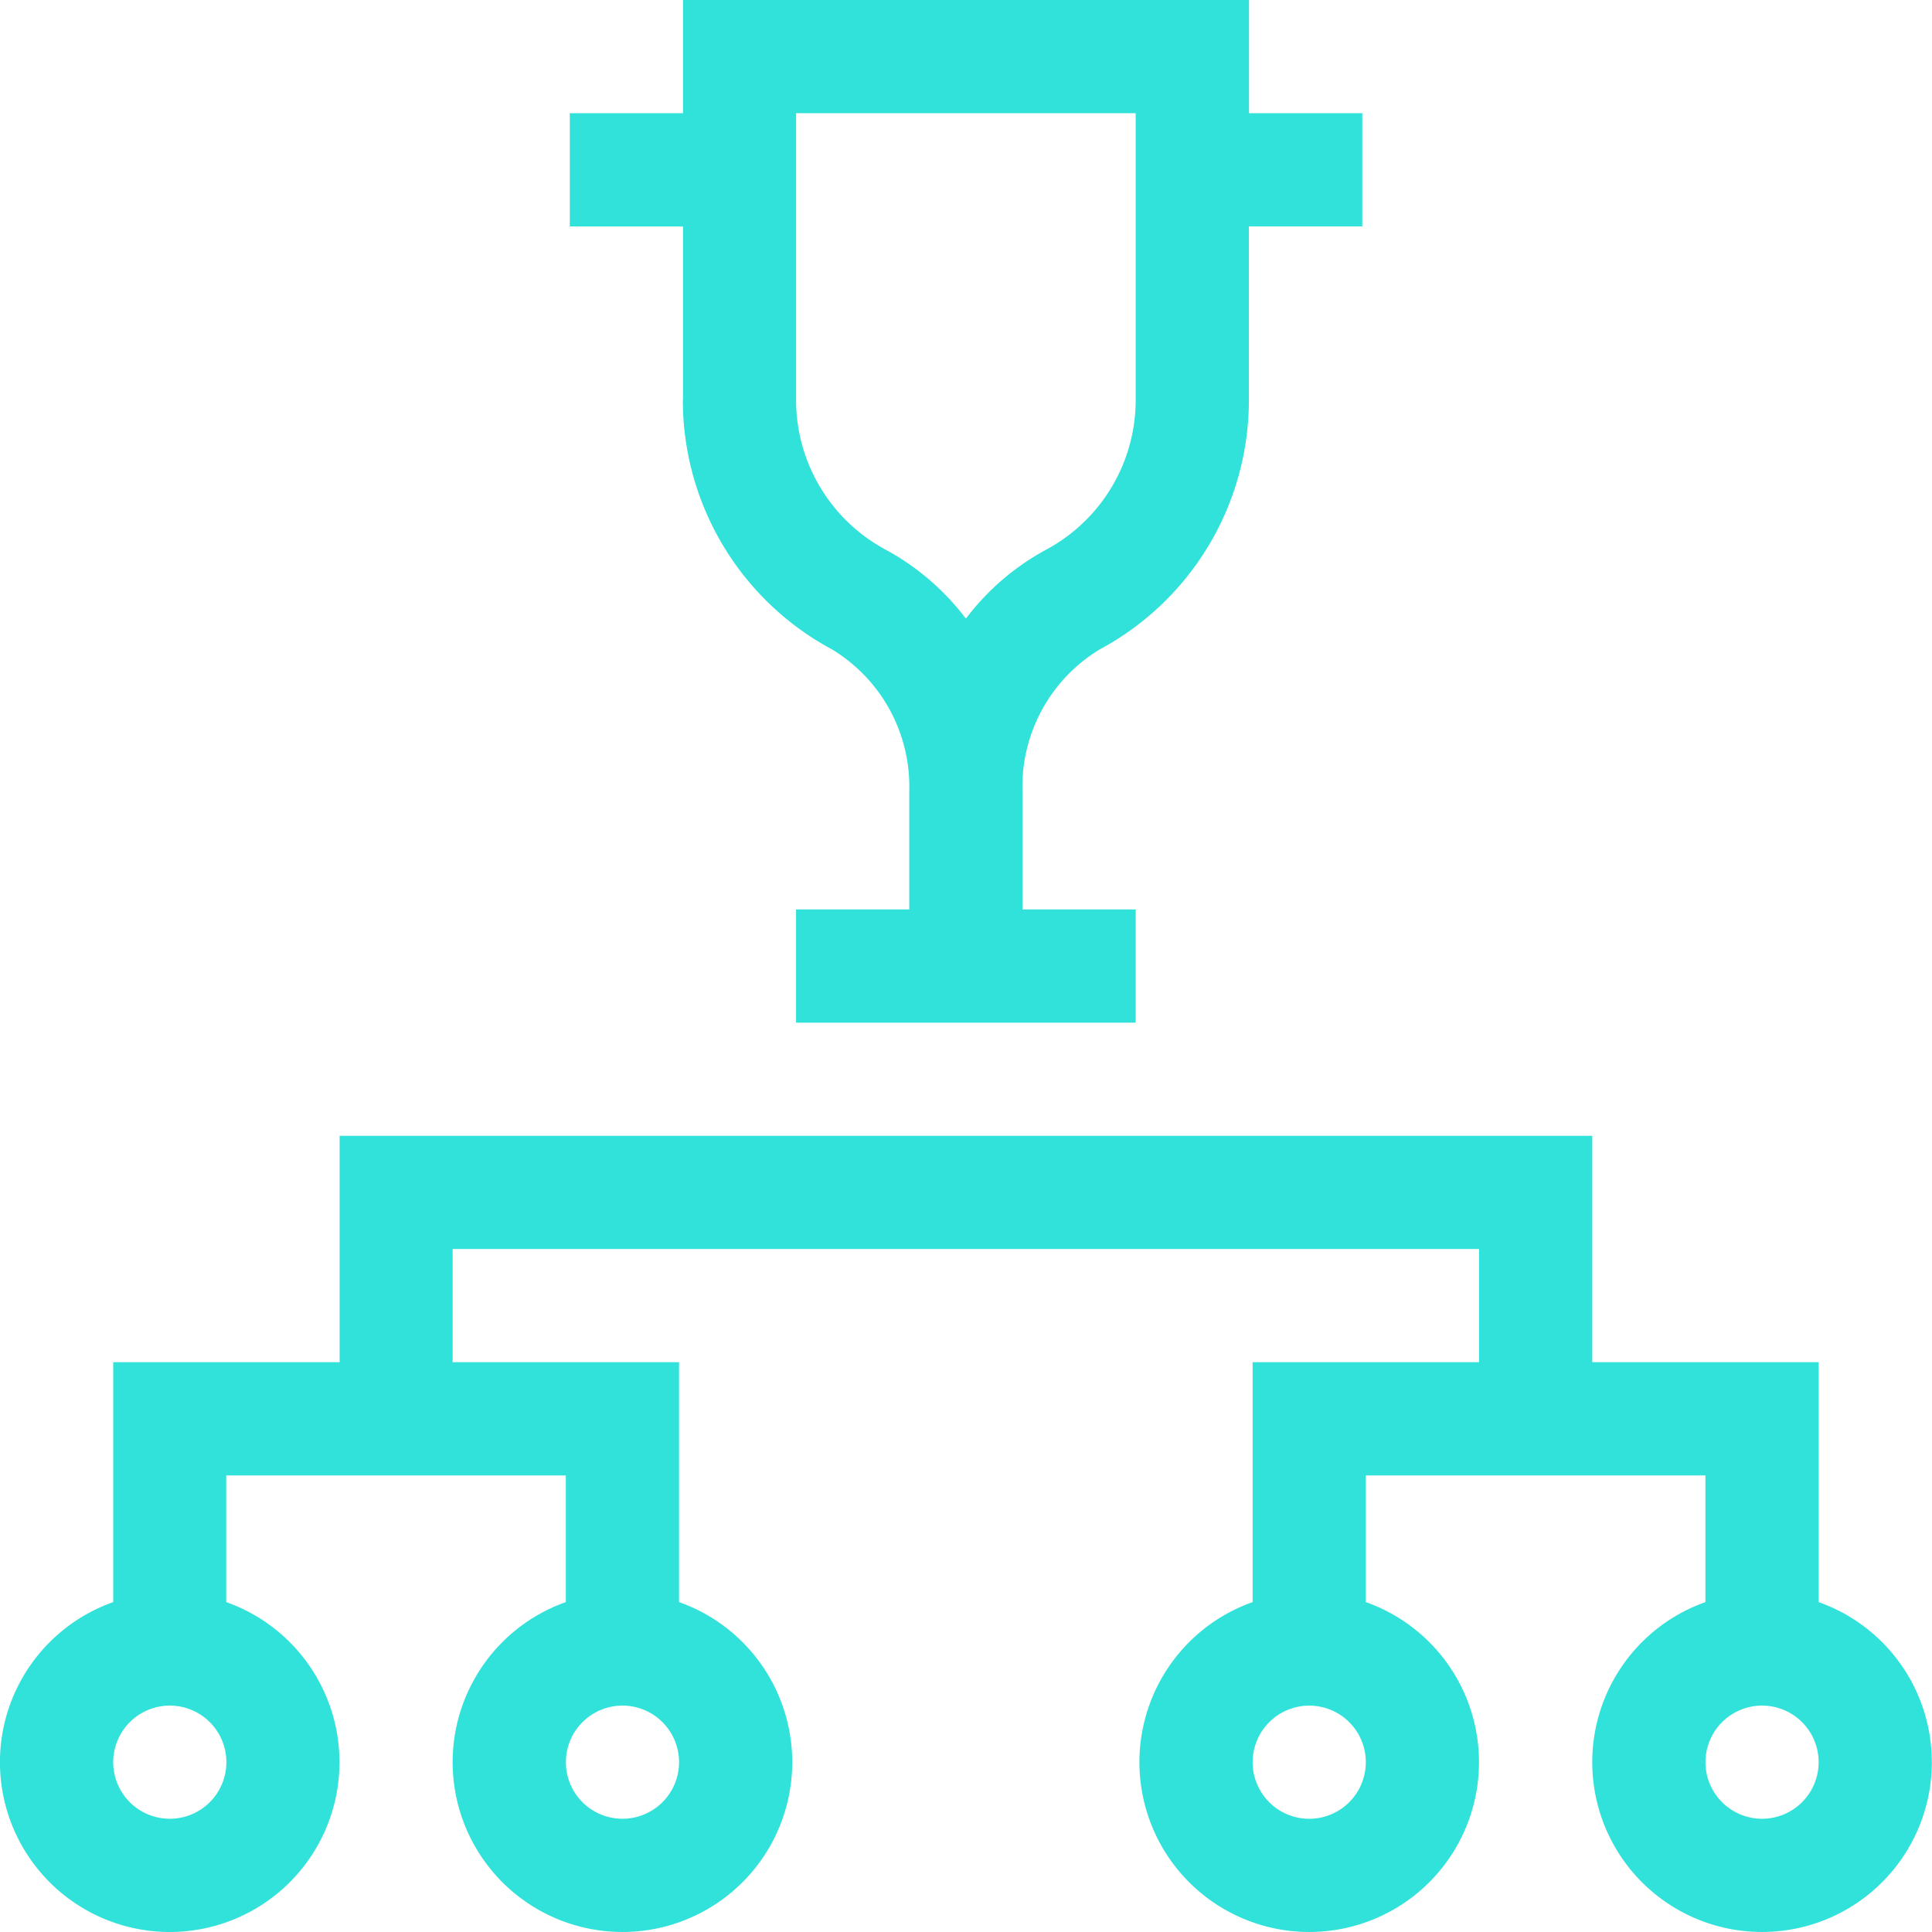 <svg xmlns="http://www.w3.org/2000/svg" width="50.84" height="50.84"><g data-name="Сгруппировать 3" fill="#30e2d9"><path data-name="Контур 11" d="M4.468 44.882a1.489 1.489 0 11-1.489 1.489 1.491 1.491 0 011.489-1.489zm41.9 0a1.489 1.489 0 11-1.489 1.489 1.491 1.491 0 011.489-1.489zm-11.916 2.979a1.489 1.489 0 111.489-1.489 1.491 1.491 0 01-1.489 1.489zM16.38 44.882a1.489 1.489 0 11-1.489 1.489 1.491 1.491 0 011.489-1.489zM4.464 50.84a4.468 4.468 0 001.489-8.681v-3.334h8.937v3.334a4.468 4.468 0 102.979 0v-6.313h-5.958v-2.979H38.92v2.979h-5.958v6.313a4.468 4.468 0 102.979 0v-3.334h8.937v3.334a4.468 4.468 0 102.979 0v-6.313H41.9v-5.958H8.937v5.958H2.979v6.313a4.468 4.468 0 001.489 8.681z"/><path data-name="Контур 12" d="M20.948 2.979h8.937v7.546a4.468 4.468 0 01-2.354 3.938 6.562 6.562 0 00-2.114 1.816 6.567 6.567 0 00-2.114-1.816 4.467 4.467 0 01-2.354-3.938V2.979zm-2.979 7.546a7.443 7.443 0 003.922 6.562 4.222 4.222 0 012.036 3.745v3.1h-2.979v2.979h8.937v-2.979h-2.979v-3.1a4.222 4.222 0 012.036-3.745 7.443 7.443 0 003.922-6.562V5.957h2.984V2.978h-2.98V0H17.973v2.979h-2.979v2.979h2.979v4.568z"/></g></svg>